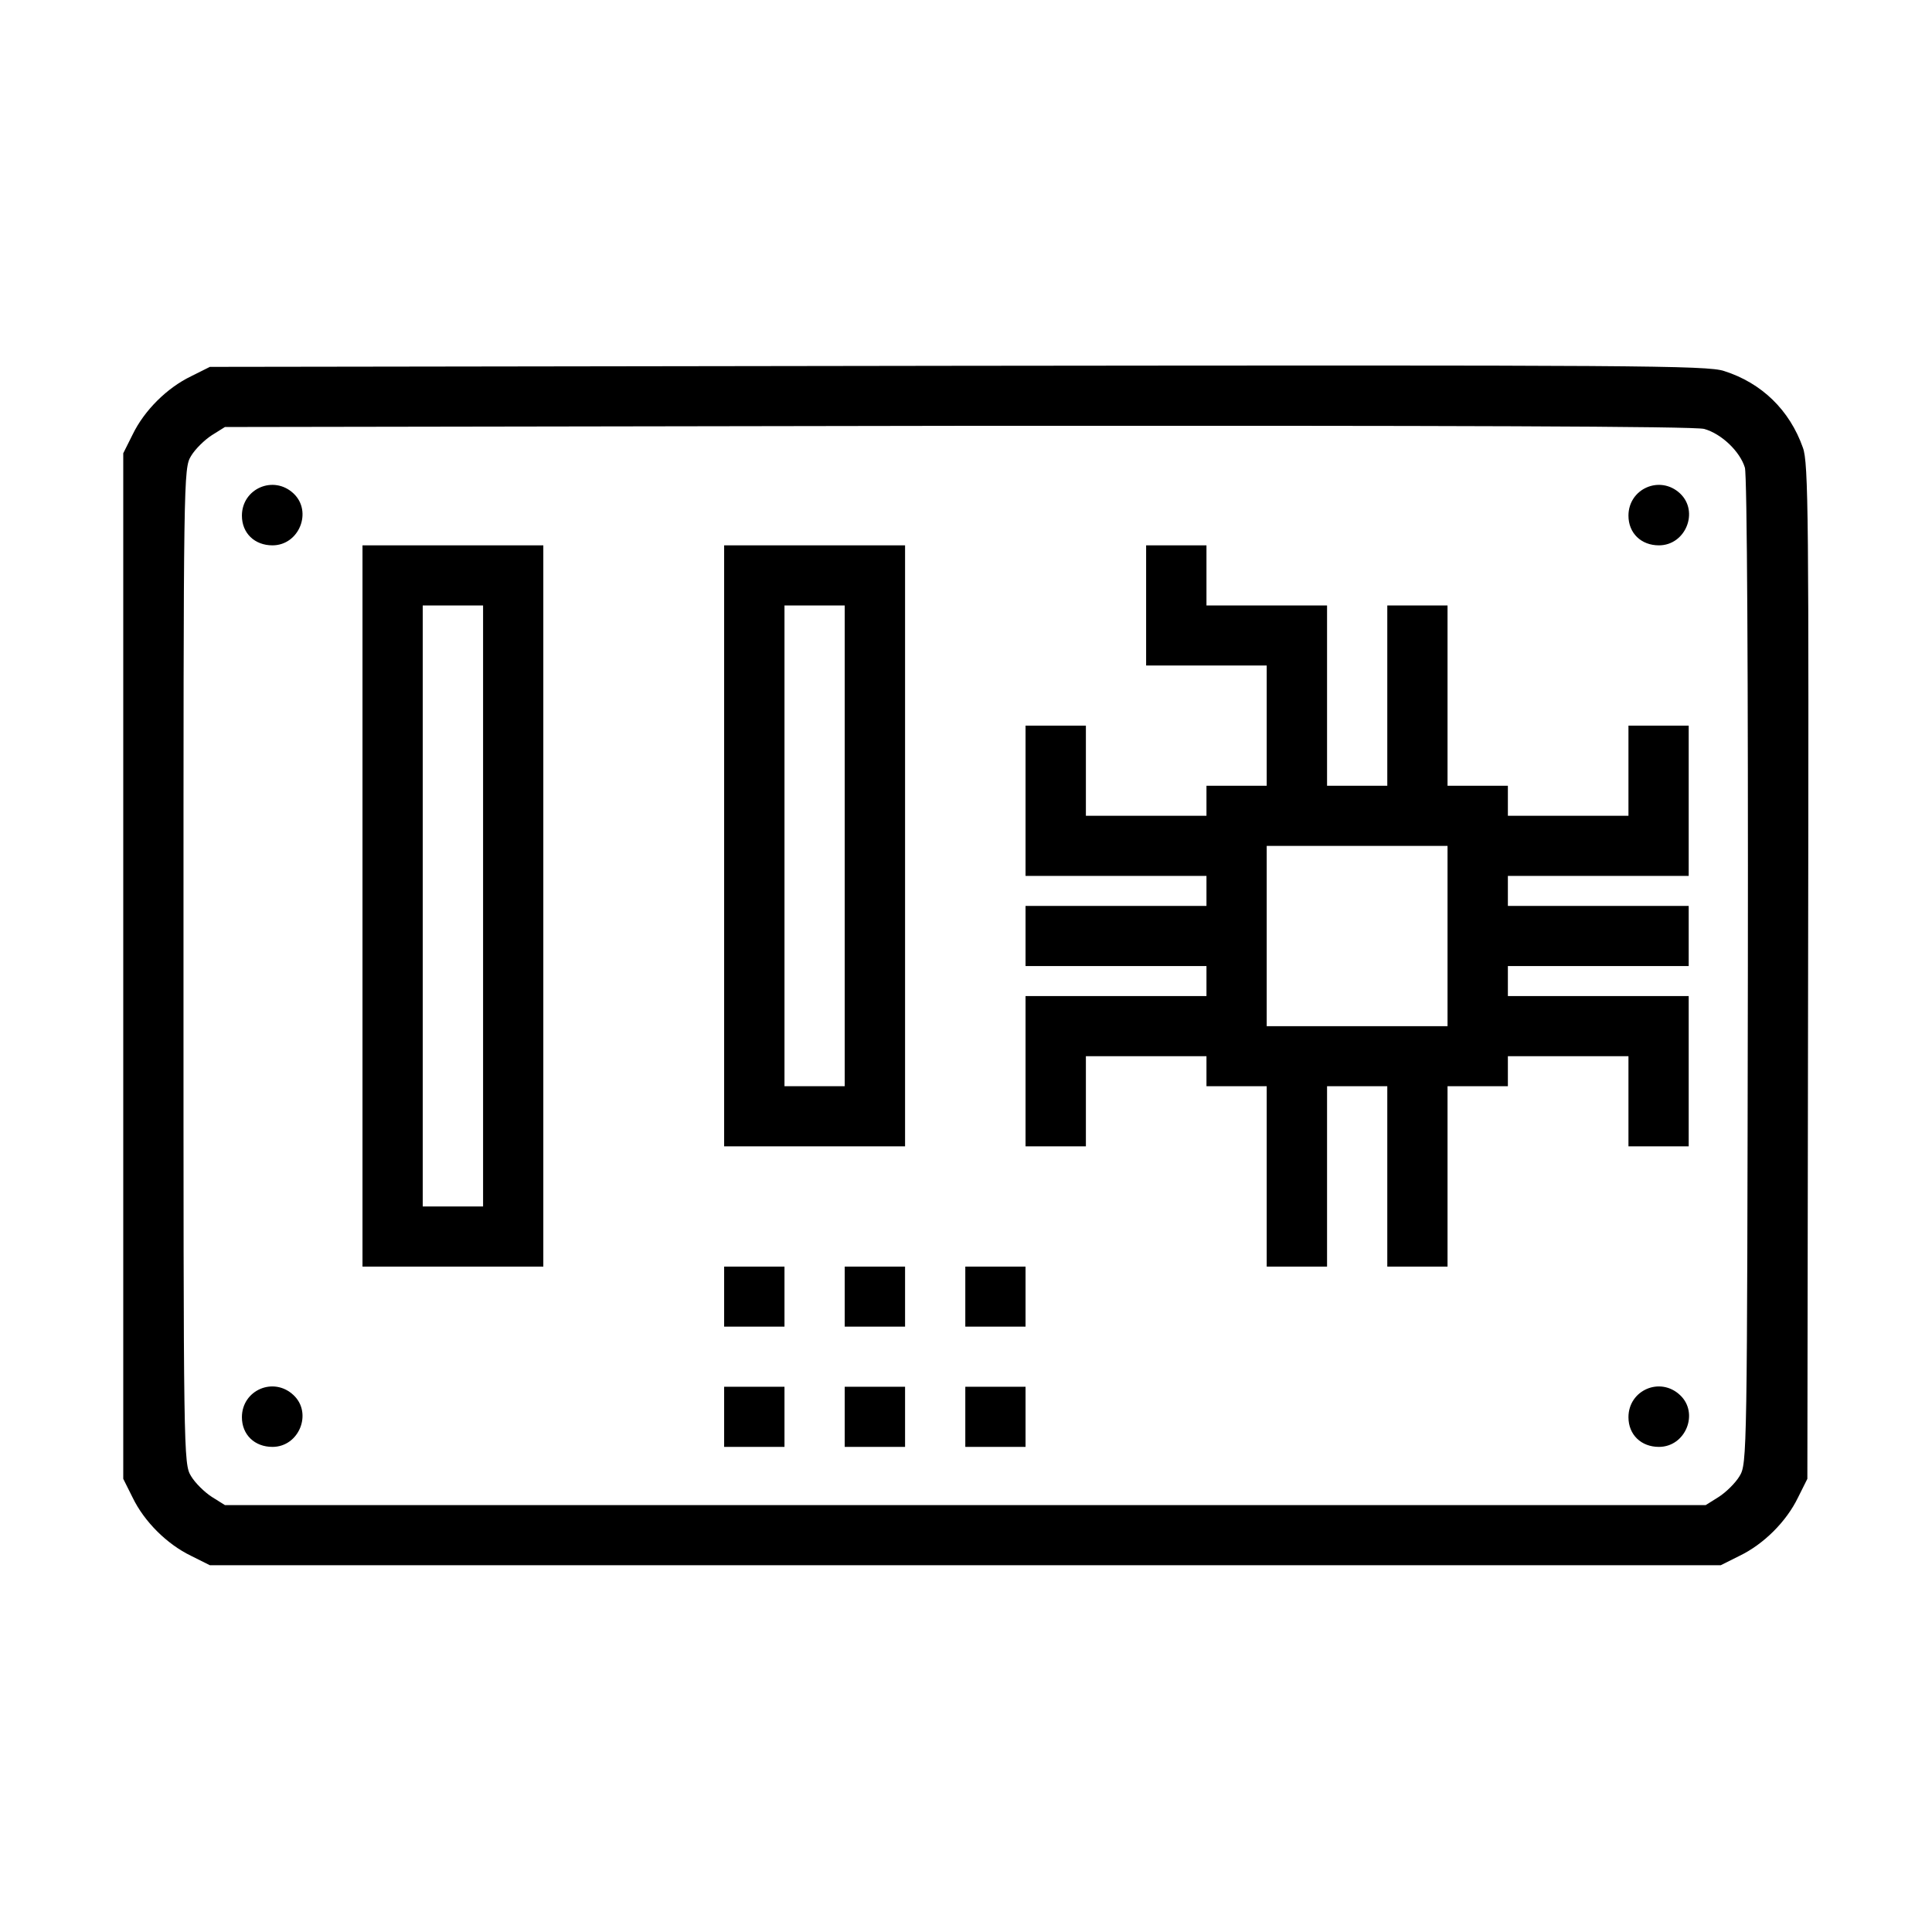 <?xml version="1.0" encoding="UTF-8"?>
<!DOCTYPE svg PUBLIC "-//W3C//DTD SVG 1.1//EN" "http://www.w3.org/Graphics/SVG/1.1/DTD/svg11.dtd">
<svg version="1.2" width="180.89mm" height="180.89mm" viewBox="0 0 18089 18089" preserveAspectRatio="xMidYMid" fill-rule="evenodd" stroke-width="28.222" stroke-linejoin="round" xmlns="http://www.w3.org/2000/svg" xmlns:ooo="http://xml.openoffice.org/svg/export" xmlns:xlink="http://www.w3.org/1999/xlink" xmlns:presentation="http://sun.com/xmlns/staroffice/presentation" xmlns:smil="http://www.w3.org/2001/SMIL20/" xmlns:anim="urn:oasis:names:tc:opendocument:xmlns:animation:1.0" xml:space="preserve">
 <defs class="ClipPathGroup">
  <clipPath id="presentation_clip_path" clipPathUnits="userSpaceOnUse">
   <rect x="0" y="0" width="18089" height="18089"/>
  </clipPath>
  <clipPath id="presentation_clip_path_shrink" clipPathUnits="userSpaceOnUse">
   <rect x="18" y="18" width="18053" height="18053"/>
  </clipPath>
 </defs>
 <defs class="TextShapeIndex">
  <g ooo:slide="id1" ooo:id-list="id3"/>
 </defs>
 <defs class="EmbeddedBulletChars">
  <g id="bullet-char-template-57356" transform="scale(0,-0)">
   <path d="M 580,1141 L 1163,571 580,0 -4,571 580,1141 Z"/>
  </g>
  <g id="bullet-char-template-57354" transform="scale(0,-0)">
   <path d="M 8,1128 L 1137,1128 1137,0 8,0 8,1128 Z"/>
  </g>
  <g id="bullet-char-template-10146" transform="scale(0,-0)">
   <path d="M 174,0 L 602,739 174,1481 1456,739 174,0 Z M 1358,739 L 309,1346 659,739 1358,739 Z"/>
  </g>
  <g id="bullet-char-template-10132" transform="scale(0,-0)">
   <path d="M 2015,739 L 1276,0 717,0 1260,543 174,543 174,936 1260,936 717,1481 1274,1481 2015,739 Z"/>
  </g>
  <g id="bullet-char-template-10007" transform="scale(0,-0)">
   <path d="M 0,-2 C -7,14 -16,27 -25,37 L 356,567 C 262,823 215,952 215,954 215,979 228,992 255,992 264,992 276,990 289,987 310,991 331,999 354,1012 L 381,999 492,748 772,1049 836,1024 860,1049 C 881,1039 901,1025 922,1006 886,937 835,863 770,784 769,783 710,716 594,584 L 774,223 C 774,196 753,168 711,139 L 727,119 C 717,90 699,76 672,76 641,76 570,178 457,381 L 164,-76 C 142,-110 111,-127 72,-127 30,-127 9,-110 8,-76 1,-67 -2,-52 -2,-32 -2,-23 -1,-13 0,-2 Z"/>
  </g>
  <g id="bullet-char-template-10004" transform="scale(0,-0)">
   <path d="M 285,-33 C 182,-33 111,30 74,156 52,228 41,333 41,471 41,549 55,616 82,672 116,743 169,778 240,778 293,778 328,747 346,684 L 369,508 C 377,444 397,411 428,410 L 1163,1116 C 1174,1127 1196,1133 1229,1133 1271,1133 1292,1118 1292,1087 L 1292,965 C 1292,929 1282,901 1262,881 L 442,47 C 390,-6 338,-33 285,-33 Z"/>
  </g>
  <g id="bullet-char-template-9679" transform="scale(0,-0)">
   <path d="M 813,0 C 632,0 489,54 383,161 276,268 223,411 223,592 223,773 276,916 383,1023 489,1130 632,1184 813,1184 992,1184 1136,1130 1245,1023 1353,916 1407,772 1407,592 1407,412 1353,268 1245,161 1136,54 992,0 813,0 Z"/>
  </g>
  <g id="bullet-char-template-8226" transform="scale(0,-0)">
   <path d="M 346,457 C 273,457 209,483 155,535 101,586 74,649 74,723 74,796 101,859 155,911 209,963 273,989 346,989 419,989 480,963 531,910 582,859 608,796 608,723 608,648 583,586 532,535 482,483 420,457 346,457 Z"/>
  </g>
  <g id="bullet-char-template-8211" transform="scale(0,-0)">
   <path d="M -4,459 L 1135,459 1135,606 -4,606 -4,459 Z"/>
  </g>
  <g id="bullet-char-template-61548" transform="scale(0,-0)">
   <path d="M 173,740 C 173,903 231,1043 346,1159 462,1274 601,1332 765,1332 928,1332 1067,1274 1183,1159 1299,1043 1357,903 1357,740 1357,577 1299,437 1183,322 1067,206 928,148 765,148 601,148 462,206 346,322 231,437 173,577 173,740 Z"/>
  </g>
 </defs>
 <g>
  <g id="id2" class="Master_Slide">
   <g id="bg-id2" class="Background"/>
   <g id="bo-id2" class="BackgroundObjects"/>
  </g>
 </g>
 <g class="SlideGroup">
  <g>
   <g id="container-id1">
    <g id="id1" class="Slide" clip-path="url(#presentation_clip_path)">
     <g class="Page">
      <g class="Graphic">
       <g id="id3">
        <rect class="BoundingBox" stroke="none" fill="none" x="-6" y="28" width="18090" height="18036"/>
        <path fill="rgb(0,0,0)" stroke="none" d="M 16880,4191 C 16756,3840 16495,3586 16143,3474 15987,3421 15314,3418 8967,3425 L 1965,3435 1789,3523 C 1563,3632 1351,3843 1242,4068 L 1154,4244 1154,9045 1154,13846 1242,14022 C 1351,14247 1563,14458 1789,14567 L 1965,14655 9038,14655 16111,14655 16287,14567 C 16513,14458 16725,14247 16834,14022 L 16922,13846 16929,9098 C 16936,4849 16933,4332 16880,4191 L 16880,4191 Z M 16287,13821 C 16249,13885 16160,13972 16093,14015 L 15970,14092 9038,14092 2106,14092 1983,14015 C 1916,13972 1827,13885 1789,13821 1718,13705 1718,13642 1718,9045 1718,4448 1718,4385 1789,4269 1827,4205 1916,4118 1983,4075 L 2106,3998 8964,3987 C 13603,3984 15864,3991 15956,4016 16118,4061 16291,4227 16337,4378 16358,4445 16368,6347 16365,9098 16358,13638 16358,13705 16287,13821 L 16287,13821 Z"/>
        <path fill="rgb(0,0,0)" stroke="none" d="M 15730,4620 C 15543,4445 15247,4575 15247,4828 15247,4993 15367,5106 15532,5106 15783,5106 15910,4789 15730,4620 L 15730,4620 Z"/>
        <path fill="rgb(0,0,0)" stroke="none" d="M 15529,6794 L 15247,6794 15247,7216 15247,7638 14682,7638 14118,7638 14118,7497 14118,7357 13836,7357 13553,7357 13553,6513 13553,5669 13271,5669 12989,5669 12989,6513 12989,7357 12707,7357 12425,7357 12425,6513 12425,5669 11860,5669 11296,5669 11296,5387 11296,5106 11013,5106 10731,5106 10731,5669 10731,6231 11296,6231 11860,6231 11860,6794 11860,7357 11578,7357 11296,7357 11296,7497 11296,7638 10731,7638 10167,7638 10167,7216 10167,6794 9885,6794 9602,6794 9602,7497 9602,8201 10449,8201 11296,8201 11296,8342 11296,8482 10449,8482 9602,8482 9602,8764 9602,9045 10449,9045 11296,9045 11296,9186 11296,9326 10449,9326 9602,9326 9602,10030 9602,10733 9885,10733 10167,10733 10167,10311 10167,9889 10731,9889 11296,9889 11296,10030 11296,10170 11578,10170 11860,10170 11860,11015 11860,11859 12142,11859 12425,11859 12425,11015 12425,10170 12707,10170 12989,10170 12989,11015 12989,11859 13271,11859 13553,11859 13553,11015 13553,10170 13836,10170 14118,10170 14118,10030 14118,9889 14682,9889 15247,9889 15247,10311 15247,10733 15529,10733 15811,10733 15811,10030 15811,9326 14964,9326 14118,9326 14118,9186 14118,9045 14964,9045 15811,9045 15811,8764 15811,8482 14964,8482 14118,8482 14118,8342 14118,8201 14964,8201 15811,8201 15811,7497 15811,6794 15529,6794 15529,6794 Z M 12707,9608 L 11860,9608 11860,8764 11860,7920 12707,7920 13553,7920 13553,8764 13553,9608 12707,9608 12707,9608 Z"/>
        <path fill="rgb(0,0,0)" stroke="none" d="M 15730,13062 C 15543,12886 15247,13016 15247,13269 15247,13434 15367,13547 15532,13547 15783,13547 15910,13230 15730,13062 L 15730,13062 Z"/>
        <path fill="rgb(0,0,0)" stroke="none" d="M 9320,11859 L 9038,11859 9038,12140 9038,12421 9320,12421 9602,12421 9602,12140 9602,11859 9320,11859 9320,11859 Z"/>
        <path fill="rgb(0,0,0)" stroke="none" d="M 9320,12984 L 9038,12984 9038,13266 9038,13547 9320,13547 9602,13547 9602,13266 9602,12984 9320,12984 9320,12984 Z"/>
        <path fill="rgb(0,0,0)" stroke="none" d="M 7627,5106 L 6780,5106 6780,7920 6780,10733 7627,10733 8474,10733 8474,7920 8474,5106 7627,5106 7627,5106 Z M 7627,10170 L 7345,10170 7345,7920 7345,5669 7627,5669 7909,5669 7909,7920 7909,10170 7627,10170 7627,10170 Z"/>
        <path fill="rgb(0,0,0)" stroke="none" d="M 8191,11859 L 7909,11859 7909,12140 7909,12421 8191,12421 8474,12421 8474,12140 8474,11859 8191,11859 8191,11859 Z"/>
        <path fill="rgb(0,0,0)" stroke="none" d="M 8191,12984 L 7909,12984 7909,13266 7909,13547 8191,13547 8474,13547 8474,13266 8474,12984 8191,12984 8191,12984 Z"/>
        <path fill="rgb(0,0,0)" stroke="none" d="M 7063,11859 L 6780,11859 6780,12140 6780,12421 7063,12421 7345,12421 7345,12140 7345,11859 7063,11859 7063,11859 Z"/>
        <path fill="rgb(0,0,0)" stroke="none" d="M 7063,12984 L 6780,12984 6780,13266 6780,13547 7063,13547 7345,13547 7345,13266 7345,12984 7063,12984 7063,12984 Z"/>
        <path fill="rgb(0,0,0)" stroke="none" d="M 4240,5106 L 3394,5106 3394,8482 3394,11859 4240,11859 5087,11859 5087,8482 5087,5106 4240,5106 4240,5106 Z M 4240,11296 L 3958,11296 3958,8482 3958,5669 4240,5669 4523,5669 4523,8482 4523,11296 4240,11296 4240,11296 Z"/>
        <path fill="rgb(0,0,0)" stroke="none" d="M 2748,4620 C 2561,4445 2265,4575 2265,4828 2265,4993 2385,5106 2551,5106 2801,5106 2928,4789 2748,4620 L 2748,4620 Z"/>
        <path fill="rgb(0,0,0)" stroke="none" d="M 2748,13062 C 2561,12886 2265,13016 2265,13269 2265,13434 2385,13547 2551,13547 2801,13547 2928,13230 2748,13062 L 2748,13062 Z"/>
       </g>
      </g>
     </g>
    </g>
   </g>
  </g>
 </g>
</svg>